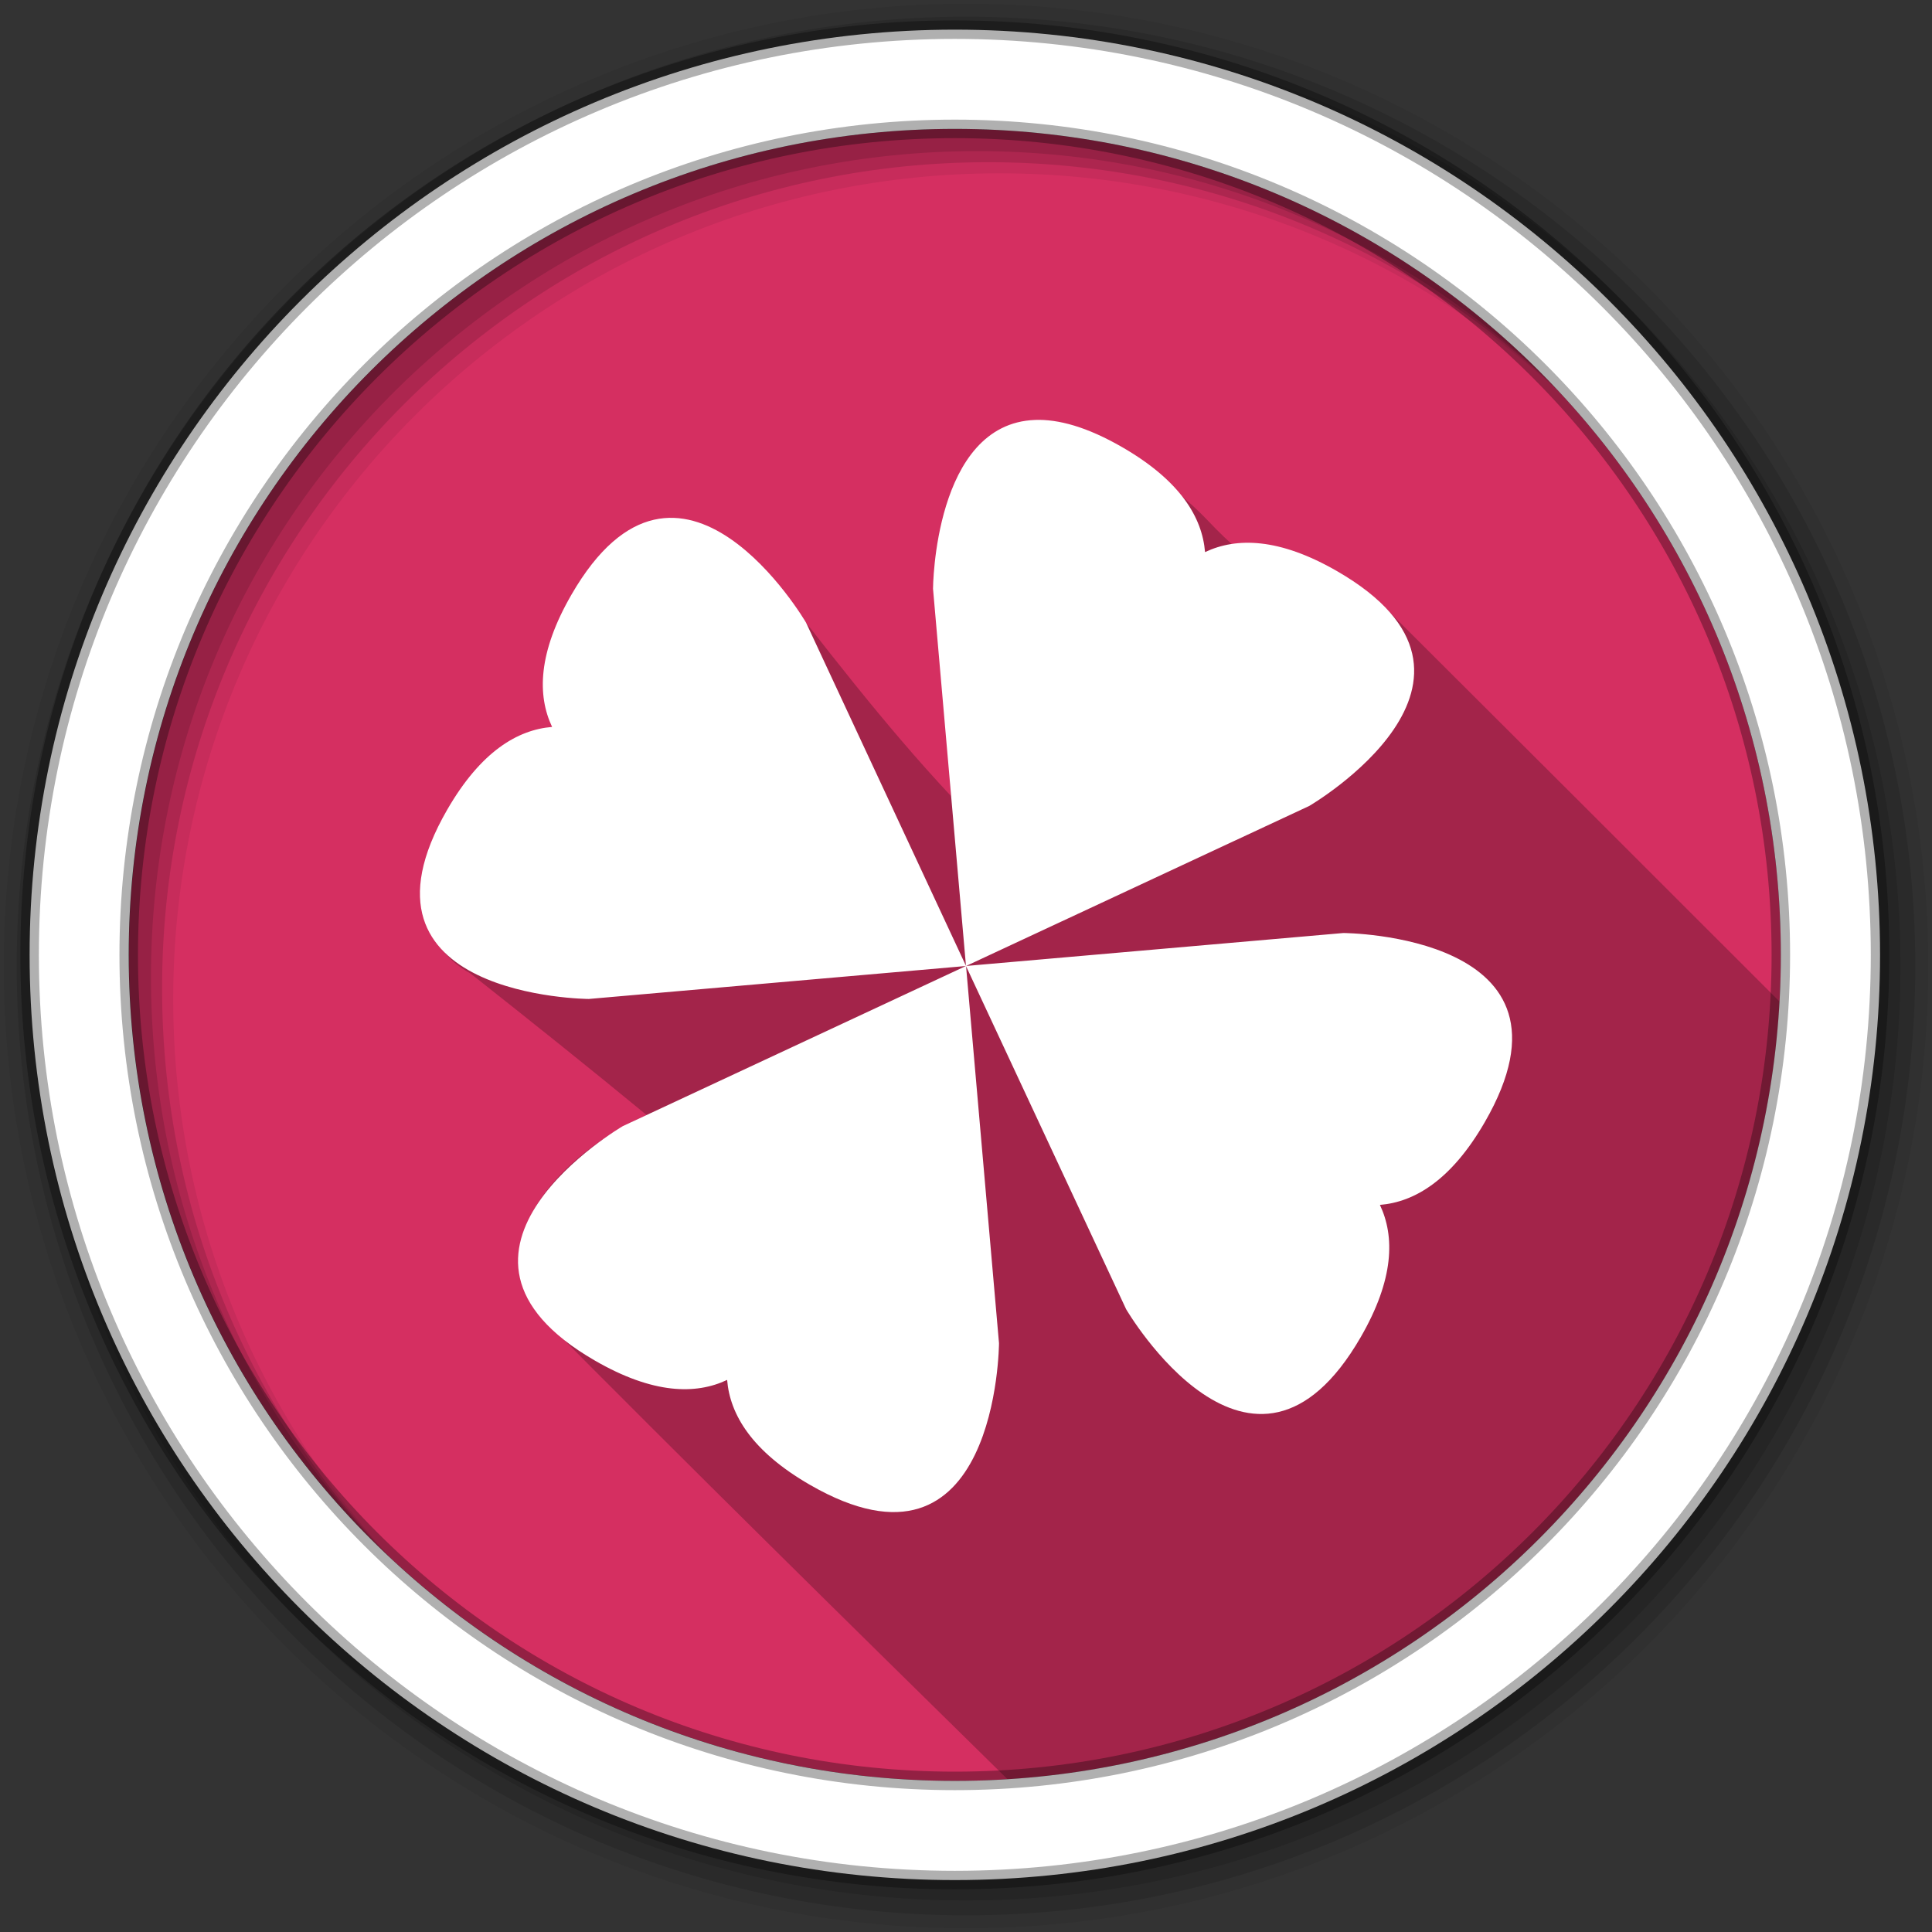 <svg height="512" viewBox="0 0 512 512" width="512" xmlns="http://www.w3.org/2000/svg">
 <rect x="0" y="0" width="512" height="512" fill="#333333" stroke="none"/>
 <path d="m471.95 253.05c0 120.9-98.01 218.9-218.9 218.9-120.9 0-218.9-98.01-218.9-218.9 0-120.9 98.01-218.9 218.9-218.9 120.9 0 218.9 98.01 218.9 218.9" fill="#d52f61" fill-rule="evenodd"/>
 <path d="m272.66 115.63c-23.629 2.875-20.02 30.415-18.09 50.03 1.372 15.873-3.935 29.408-2.563 45.28-18.06-19.292-34.03-40.36-50.22-61.12-23.687-6.347-44.04 2.288-47.594 28.781-1.195 13.99 4.085 20.821-12.531 24.19-17.27 13.225-41.639 41.35-16.938 55.22 15.657 12.369 31.25 24.818 46.656 37.5-18.92 8.235-43.657 30.09-29.469 51.938 41.3 41.703 83.19 82.88 125.09 124.06 110.31-6.944 198.44-95.57 204.59-206.09-35.647-35.657-71.31-71.29-107.03-106.87-21.701 0-33.2-8.692-44.47-20.594-12.362-12.918-28.471-21.949-47.44-22.313" fill-opacity=".235"/>
 <g fill-rule="evenodd">
  <path d="m256 1c-140.83 0-255 114.17-255 255s114.17 255 255 255 255-114.17 255-255-114.17-255-255-255m8.827 44.931c120.9 0 218.9 98 218.9 218.9s-98 218.9-218.9 218.9-218.93-98-218.93-218.9 98.03-218.9 218.93-218.9" fill-opacity=".067"/>
  <g fill-opacity=".129">
   <path d="m256 4.433c-138.94 0-251.57 112.63-251.57 251.57s112.63 251.57 251.57 251.57 251.57-112.63 251.57-251.57-112.63-251.57-251.57-251.57m5.885 38.556c120.9 0 218.9 98 218.9 218.9s-98 218.9-218.9 218.9-218.93-98-218.93-218.9 98.03-218.9 218.93-218.9"/>
   <path d="m256 8.356c-136.77 0-247.64 110.87-247.64 247.64s110.87 247.64 247.64 247.64 247.64-110.87 247.64-247.64-110.87-247.64-247.64-247.64m2.942 31.691c120.9 0 218.9 98 218.9 218.9s-98 218.9-218.9 218.9-218.93-98-218.93-218.9 98.03-218.9 218.93-218.9"/>
  </g>
  <path d="m253.04 7.859c-135.42 0-245.19 109.78-245.19 245.19 0 135.42 109.78 245.19 245.19 245.19 135.42 0 245.19-109.78 245.19-245.19 0-135.42-109.78-245.19-245.19-245.19zm0 26.297c120.9 0 218.9 98 218.9 218.9s-98 218.9-218.9 218.9-218.93-98-218.93-218.9 98.03-218.9 218.93-218.9z" fill="#ffffff" stroke="#000000" stroke-opacity=".31" stroke-width="4.904"/>
 </g>
 <path d="m274.3 111.29c-26.806.974-27.04 44.718-27.04 44.718l8.736 100 90.98-42.43s57.25-33.414 7.404-62.19c-15.381-8.88-26.697-9.02-35.03-5.075-.75-9.185-6.541-18.908-21.922-27.788-9.345-5.395-16.943-7.463-23.13-7.238m-18.303 144.72l42.43 90.93s33.414 57.25 62.19 7.404c8.881-15.382 9.02-26.697 5.075-35.03 9.185-.751 18.907-6.541 27.788-21.922 28.775-49.84-37.48-50.13-37.48-50.13l-100 8.736-90.93 42.43s-57.25 33.372-7.404 62.15c15.381 8.88 26.696 9.06 35.03 5.117.75 9.185 6.541 18.908 21.922 27.788 49.841 28.776 50.13-37.522 50.13-37.522l-8.736-99.96-42.39-90.98s-33.414-57.25-62.19-7.405c-8.881 15.382-9.06 26.697-5.117 35.03-9.185.751-18.907 6.541-27.788 21.922-28.775 49.841 37.522 50.17 37.522 50.17l99.96-8.736" fill="#ffffff"/>
</svg>
